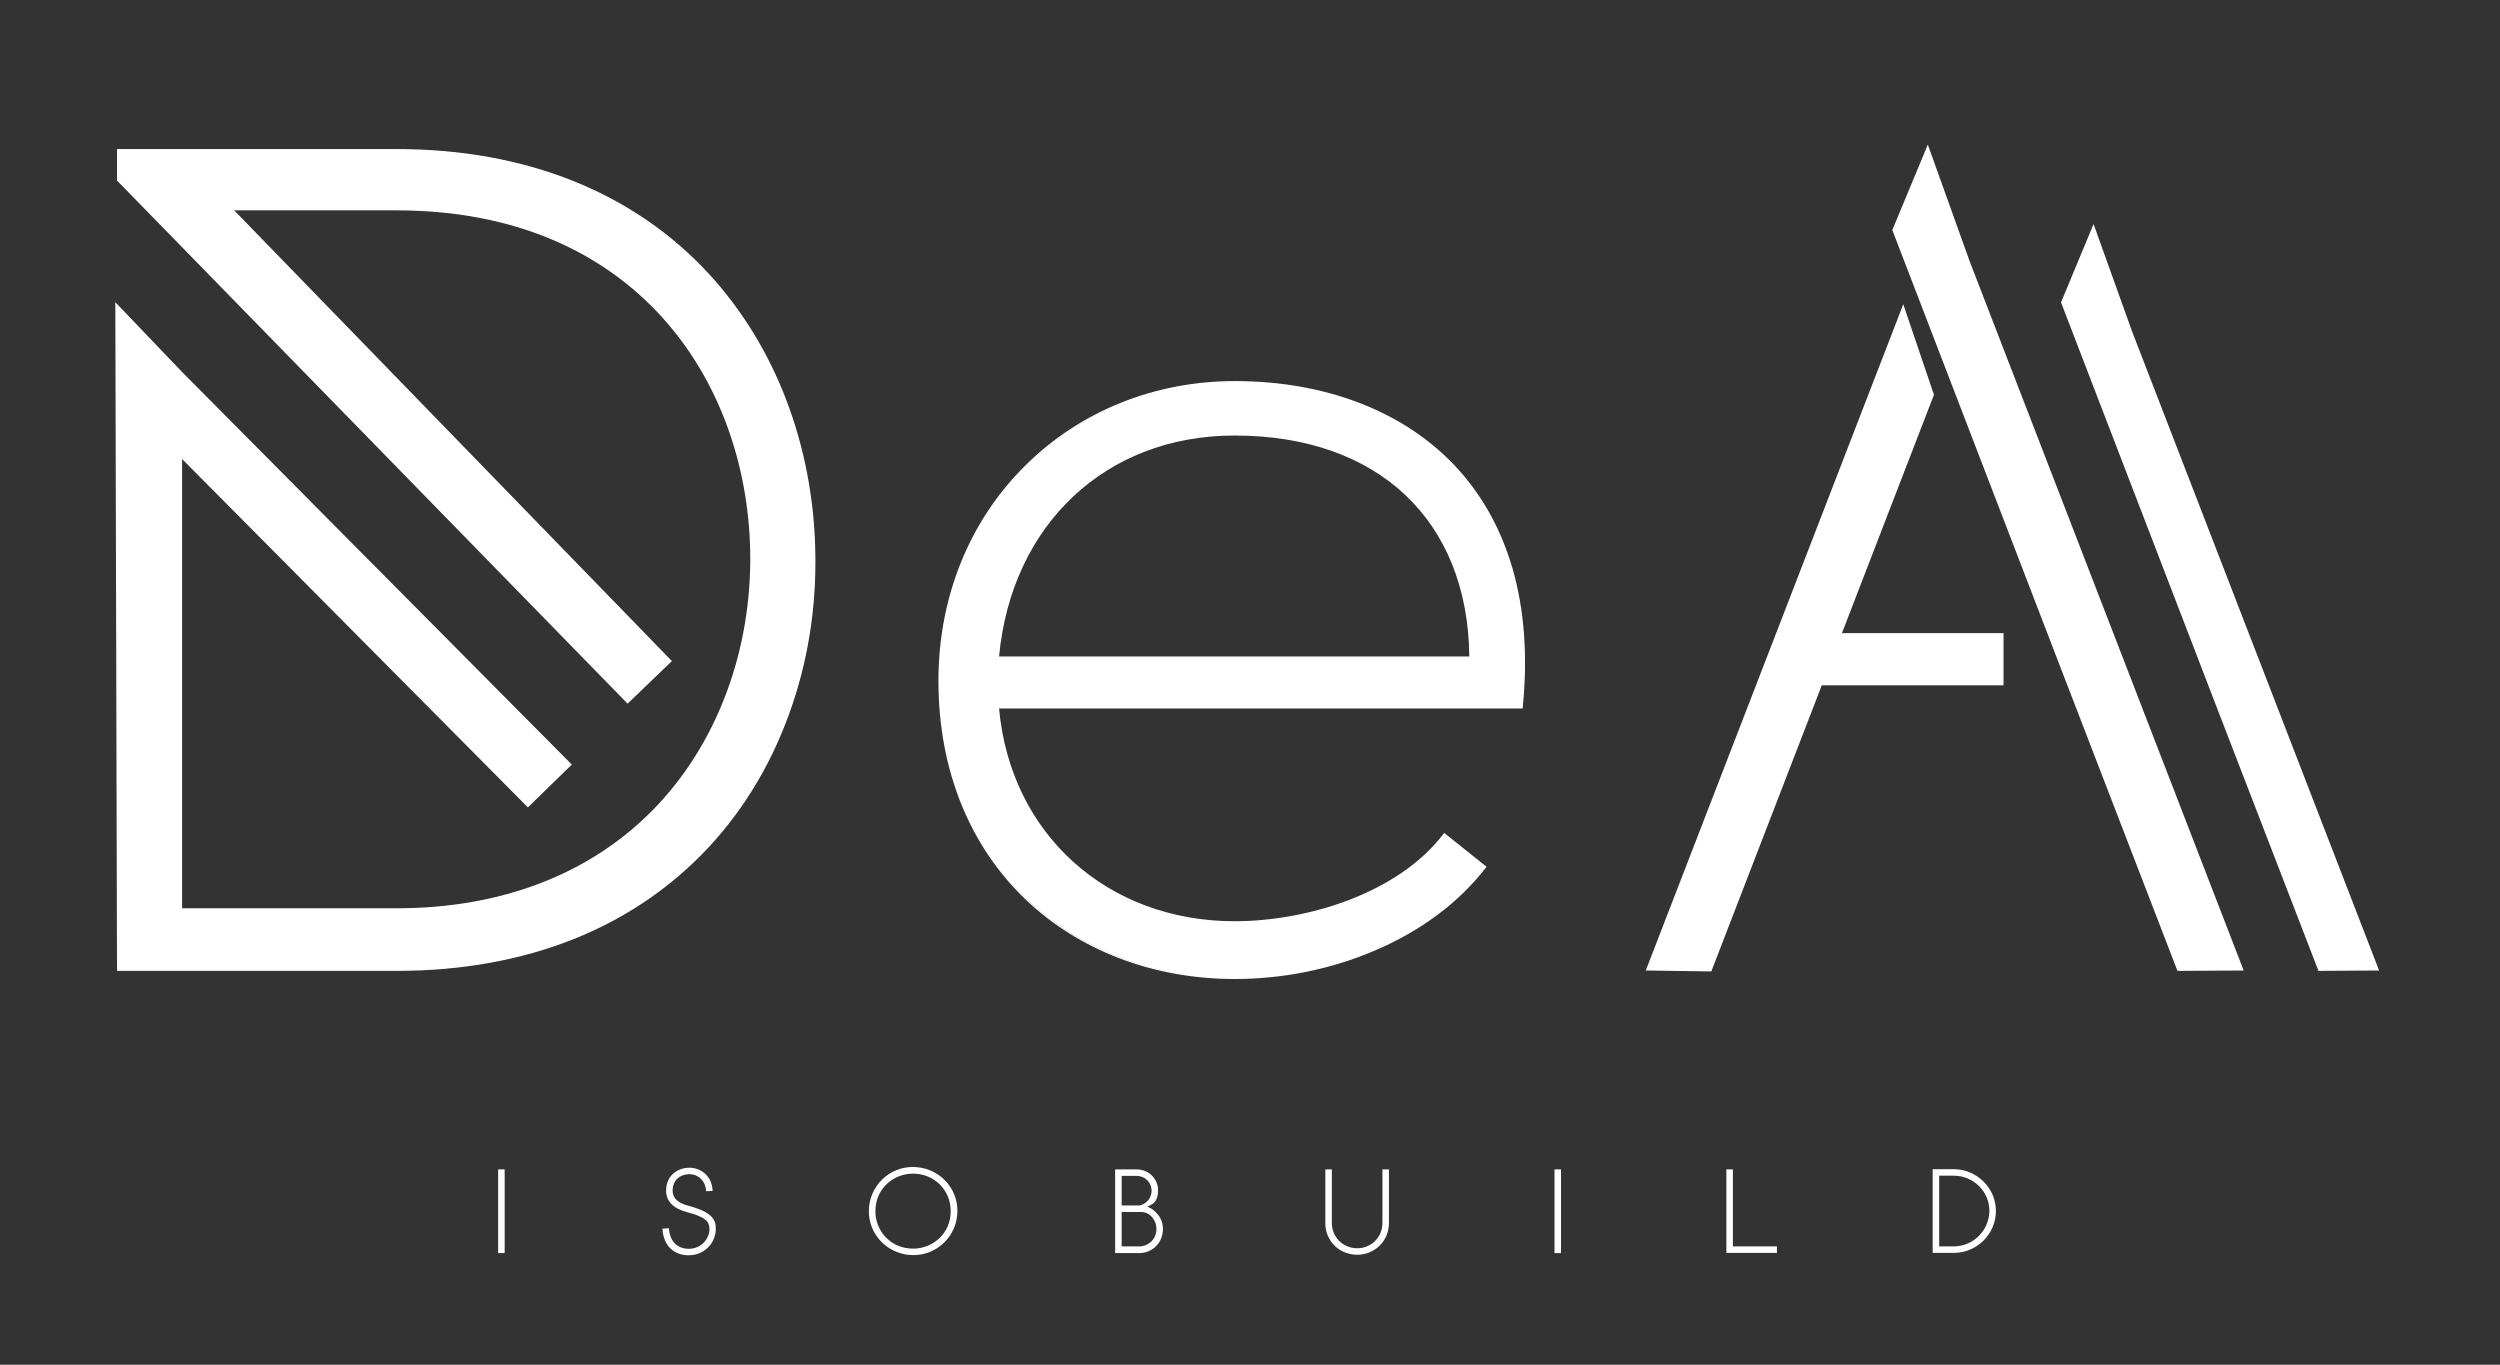 <svg width="207" height="113" viewBox="0 0 207 113" fill="none" xmlns="http://www.w3.org/2000/svg">
<rect x="0" y="0" width="207" height="113" fill="#333333" stroke="none"/>
<path d="M41.785 96.824H41.246V103.755H41.785V96.824Z" fill="white"/>
<path d="M57.033 99.845C56.124 99.615 55.693 99.216 55.693 98.572C55.693 97.683 56.37 97.223 57.048 97.223C57.849 97.223 58.419 97.79 58.465 98.618V98.633L59.004 98.603V98.588C58.958 97.468 58.142 96.686 57.048 96.686C56.294 96.686 55.154 97.192 55.154 98.588C55.154 99.462 55.739 100.059 56.879 100.366C58.45 100.765 58.742 101.163 58.742 101.777C58.742 102.559 58.08 103.402 57.017 103.402C56.571 103.402 55.508 103.233 55.385 101.715V101.7L54.846 101.731V101.746C55 103.785 56.54 103.939 57.002 103.939C57.849 103.939 58.373 103.555 58.681 103.233C59.05 102.835 59.266 102.298 59.266 101.777C59.297 100.964 58.912 100.351 57.033 99.845Z" fill="white"/>
<path d="M75.577 96.625C74.637 96.625 73.728 96.993 73.051 97.652C72.342 98.342 71.942 99.278 71.942 100.305C71.942 101.24 72.311 102.145 72.974 102.819C73.667 103.525 74.606 103.923 75.638 103.923C76.578 103.923 77.486 103.555 78.164 102.896C78.873 102.206 79.273 101.271 79.273 100.243C79.273 99.308 78.903 98.404 78.241 97.729C77.548 97.024 76.593 96.625 75.577 96.625ZM78.719 100.274C78.719 102.221 77.147 103.387 75.623 103.387C73.651 103.387 72.481 101.823 72.481 100.305C72.481 98.342 74.052 97.177 75.577 97.177C77.332 97.162 78.719 98.526 78.719 100.274Z" fill="white"/>
<path d="M94.983 99.921C95.152 99.86 95.46 99.676 95.553 99.584C95.645 99.492 95.891 99.216 95.891 98.557C95.891 97.698 95.214 96.824 94.074 96.824H92.334V103.755H94.351C95.306 103.755 96.292 103.003 96.292 101.746C96.292 101.102 95.984 100.657 95.722 100.397C95.445 100.105 95.152 99.952 94.983 99.921ZM92.873 100.351H94.459C95.26 100.351 95.753 101.071 95.753 101.746C95.753 102.666 95.029 103.203 94.336 103.203H92.873V100.351ZM94.336 99.814H92.873V97.361H94.074C94.875 97.361 95.352 97.974 95.352 98.572C95.352 99.293 94.829 99.722 94.336 99.814Z" fill="white"/>
<path d="M114.466 101.24C114.466 102.559 113.419 103.356 112.402 103.356C111.078 103.356 110.277 102.313 110.277 101.286V96.824H109.738V101.317C109.738 102.589 110.739 103.893 112.402 103.893C113.681 103.893 115.005 102.896 115.005 101.24V96.824H114.466V101.24Z" fill="white"/>
<path d="M129.252 96.824H128.713V103.755H129.252V96.824Z" fill="white"/>
<path d="M143.483 96.824H142.944V103.739H147.133V103.203H143.483V96.824Z" fill="white"/>
<path d="M164.229 97.821C163.567 97.177 162.689 96.809 161.765 96.809H160.025V103.739H161.765C163.69 103.739 165.261 102.175 165.261 100.274C165.261 99.339 164.892 98.48 164.229 97.821ZM161.765 103.203H160.564V97.346H161.765C163.398 97.346 164.722 98.649 164.722 100.259C164.707 101.884 163.382 103.203 161.765 103.203Z" fill="white"/>
<path d="M102.237 31.616C88.683 31.616 77.779 41.995 77.779 56.347C77.779 71.572 88.699 80.986 102.237 80.986C109.938 80.986 118.316 77.889 122.999 71.771L119.595 69.057C115.991 73.81 108.583 76.34 102.252 76.34C92.318 76.34 83.632 69.839 82.661 58.585H126.033C127.866 39.864 115.775 31.616 102.237 31.616ZM82.646 54.415C83.724 42.67 92.287 35.985 102.237 35.985C113.835 35.985 121.628 42.578 121.72 54.415H82.646Z" fill="white"/>
<path d="M102.237 81.062C95.491 81.062 89.315 78.701 84.879 74.439C82.615 72.262 80.844 69.64 79.627 66.665C78.349 63.538 77.702 60.072 77.702 56.362C77.702 49.478 80.243 43.145 84.879 38.561C89.423 34.038 95.599 31.554 102.237 31.554C109.876 31.554 116.438 34.13 120.704 38.822C122.783 41.106 124.308 43.881 125.232 47.055C126.218 50.459 126.51 54.338 126.079 58.6V58.662H82.723C83.662 69.042 91.671 76.279 102.237 76.279C108.105 76.279 115.729 74.04 119.533 69.027L119.579 68.965L123.091 71.771L123.045 71.817C120.827 74.715 117.623 77.107 113.773 78.732C110.184 80.265 106.195 81.062 102.237 81.062ZM102.237 31.677C88.329 31.677 77.841 42.287 77.841 56.347C77.841 70.82 87.867 80.924 102.237 80.924C110.646 80.924 118.548 77.429 122.906 71.786L119.595 69.149C117.885 71.372 115.252 73.228 111.956 74.531C108.921 75.727 105.471 76.386 102.237 76.386C97.231 76.386 92.549 74.73 89.038 71.71C85.28 68.49 83.046 63.936 82.584 58.57V58.493H125.956C126.741 50.382 124.893 43.59 120.611 38.883C116.36 34.253 109.846 31.677 102.237 31.677ZM121.797 54.476H82.569V54.399C83.077 48.788 85.326 44.065 89.053 40.738C92.549 37.626 97.216 35.908 102.222 35.908C108.028 35.908 112.91 37.564 116.33 40.708C119.857 43.943 121.736 48.68 121.782 54.415L121.797 54.476ZM82.723 54.353H121.659C121.535 43.069 114.096 36.062 102.237 36.062C91.594 36.047 83.755 43.406 82.723 54.353Z" fill="white"/>
<path d="M32.852 12.404C25.151 12.404 17.45 12.404 9.749 12.404V14.903L51.981 58.156L55.539 54.721L19.221 17.356H32.852C52.535 17.356 61.9 31.416 62.192 45.583C62.485 60.134 53.136 75.267 32.852 75.267H15.017V37.84L43.726 66.757L47.253 63.292L15.017 30.818L9.626 25.176L9.765 80.311C17.466 80.311 25.166 80.311 32.867 80.311C56.74 80.311 67.86 62.848 67.46 45.583C67.059 28.902 55.939 12.404 32.852 12.404Z" fill="white"/>
<path d="M32.852 80.388H9.688V80.327L9.549 25.023L15.063 30.788L47.345 63.308L43.71 66.849L15.078 38.009V75.206H32.852C41.477 75.206 48.793 72.4 54.029 67.095C59.343 61.698 62.285 53.863 62.115 45.583C61.823 31.57 52.659 17.418 32.852 17.418H19.391L55.631 54.737L51.966 58.263L9.688 14.949V12.343H32.852C43.541 12.343 52.489 15.93 58.712 22.692C64.179 28.641 67.306 36.767 67.506 45.583C67.614 50.306 66.89 54.859 65.334 59.122C63.717 63.599 61.284 67.509 58.111 70.744C55.138 73.764 51.581 76.126 47.514 77.751C43.14 79.499 38.212 80.388 32.852 80.388ZM9.811 80.25H32.837C43.14 80.25 51.842 76.938 58.003 70.652C64.164 64.381 67.583 55.243 67.367 45.583C66.982 29.101 56.155 12.465 32.837 12.465H9.811V14.872L51.966 58.049L55.446 54.737L19.067 17.295H32.852C41.955 17.295 49.563 20.346 54.846 26.126C59.466 31.186 62.1 38.101 62.254 45.599C62.423 53.909 59.451 61.79 54.122 67.202C51.596 69.763 48.593 71.756 45.189 73.12C41.508 74.608 37.349 75.359 32.852 75.359H14.94V37.672L43.71 66.665L47.145 63.292L14.97 30.864L9.688 25.345L9.811 80.25Z" fill="white"/>
<path d="M165.831 54.522H150.106V54.66H165.831V54.522Z" fill="white"/>
<path d="M165.831 52.498H150.106V56.684H165.831V52.498Z" fill="white"/>
<path d="M165.893 56.745H150.029V52.422H165.893V56.745ZM150.167 56.607H165.754V52.56H150.167V56.607Z" fill="white"/>
<path d="M157.56 26.479L136.906 79.928L141.388 79.989L159.67 32.673L157.56 26.479Z" fill="white"/>
<path d="M141.435 80.066L136.814 79.989L136.845 79.897L157.56 26.264L159.732 32.658L159.717 32.673L141.435 80.066ZM137.014 79.851L141.342 79.913L159.593 32.658L157.56 26.678L137.014 79.851Z" fill="white"/>
<path d="M141.65 80.373L136.383 80.296L157.591 25.39L160.071 32.689L160.025 32.811L141.65 80.373ZM137.446 79.56L141.142 79.621L159.285 32.658L157.545 27.552L137.446 79.56Z" fill="white"/>
<path d="M141.696 80.434L136.275 80.357L136.306 80.265L157.591 25.191L160.132 32.689L160.071 32.842L141.696 80.434ZM136.475 80.219L141.604 80.296L159.963 32.781L160.009 32.673L157.606 25.575L136.475 80.219ZM141.188 79.683L137.353 79.621L137.384 79.529L157.545 27.353L159.347 32.658L159.331 32.673L141.188 79.683ZM137.553 79.499L141.096 79.545L159.208 32.658L157.545 27.752L137.553 79.499Z" fill="white"/>
<path d="M176.119 27.537L173.316 19.748L171.129 25.038L183.713 57.788L192.261 79.943L196.357 79.928L176.119 27.537Z" fill="white"/>
<path d="M192.214 80.02L183.651 57.819L171.052 25.038L171.068 25.007L173.332 19.564L176.181 27.522L196.45 79.989L192.214 80.02ZM171.191 25.038L183.774 57.773L192.307 79.882L196.25 79.867L176.042 27.568L173.316 19.948L171.191 25.038Z" fill="white"/>
<path d="M192.014 80.311L183.374 57.911L170.729 25.023L173.347 18.721L176.458 27.414L196.896 80.296L192.014 80.311ZM171.53 25.038L184.067 57.65L192.522 79.575L195.818 79.56L175.765 27.66L173.301 20.775L171.53 25.038Z" fill="white"/>
<path d="M191.968 80.388L183.312 57.957L170.652 25.038L173.347 18.552L176.52 27.399L196.989 80.357L191.968 80.388ZM170.79 25.038L183.435 57.895L192.06 80.25L196.789 80.235L176.397 27.445L173.347 18.92L170.79 25.038ZM192.476 79.637L184.005 57.681L171.453 25.038L173.301 20.591L175.827 27.644L195.911 79.621L192.476 79.637ZM171.591 25.038L184.128 57.635L192.569 79.514L195.726 79.499L175.704 27.69L173.301 20.975L171.591 25.038Z" fill="white"/>
<path d="M162.674 21.833L159.578 13.186L157.144 19.058L171.114 55.381L180.586 79.943L185.114 79.928L162.674 21.833Z" fill="white"/>
<path d="M180.54 80.02L171.052 55.411L157.067 19.058L159.578 13.017L162.735 21.818L185.222 80.005L180.54 80.02ZM157.221 19.058L171.175 55.35L180.632 79.882L185.022 79.867L162.612 21.864L159.578 13.385L157.221 19.058Z" fill="white"/>
<path d="M180.34 80.311L170.76 55.503L156.744 19.043L159.609 12.159L163.028 21.695L185.669 80.281L180.34 80.311ZM157.545 19.058L171.468 55.243L180.848 79.575L184.59 79.56L162.335 21.956L159.562 14.213L157.545 19.058Z" fill="white"/>
<path d="M180.293 80.388L170.713 55.534L156.682 19.043L156.698 19.012L159.624 11.975L163.105 21.68L185.776 80.357L180.293 80.388ZM156.821 19.043L170.837 55.473L180.386 80.235L185.561 80.204L162.966 21.711L159.609 12.343L156.821 19.043ZM180.802 79.637L171.406 55.258L157.483 19.043L157.499 19.012L159.578 14.014L162.412 21.91L184.698 79.606L180.802 79.637ZM157.622 19.058L171.53 55.212L180.894 79.499L184.498 79.483L162.273 21.971L159.547 14.412L157.622 19.058Z" fill="white"/>
</svg>

